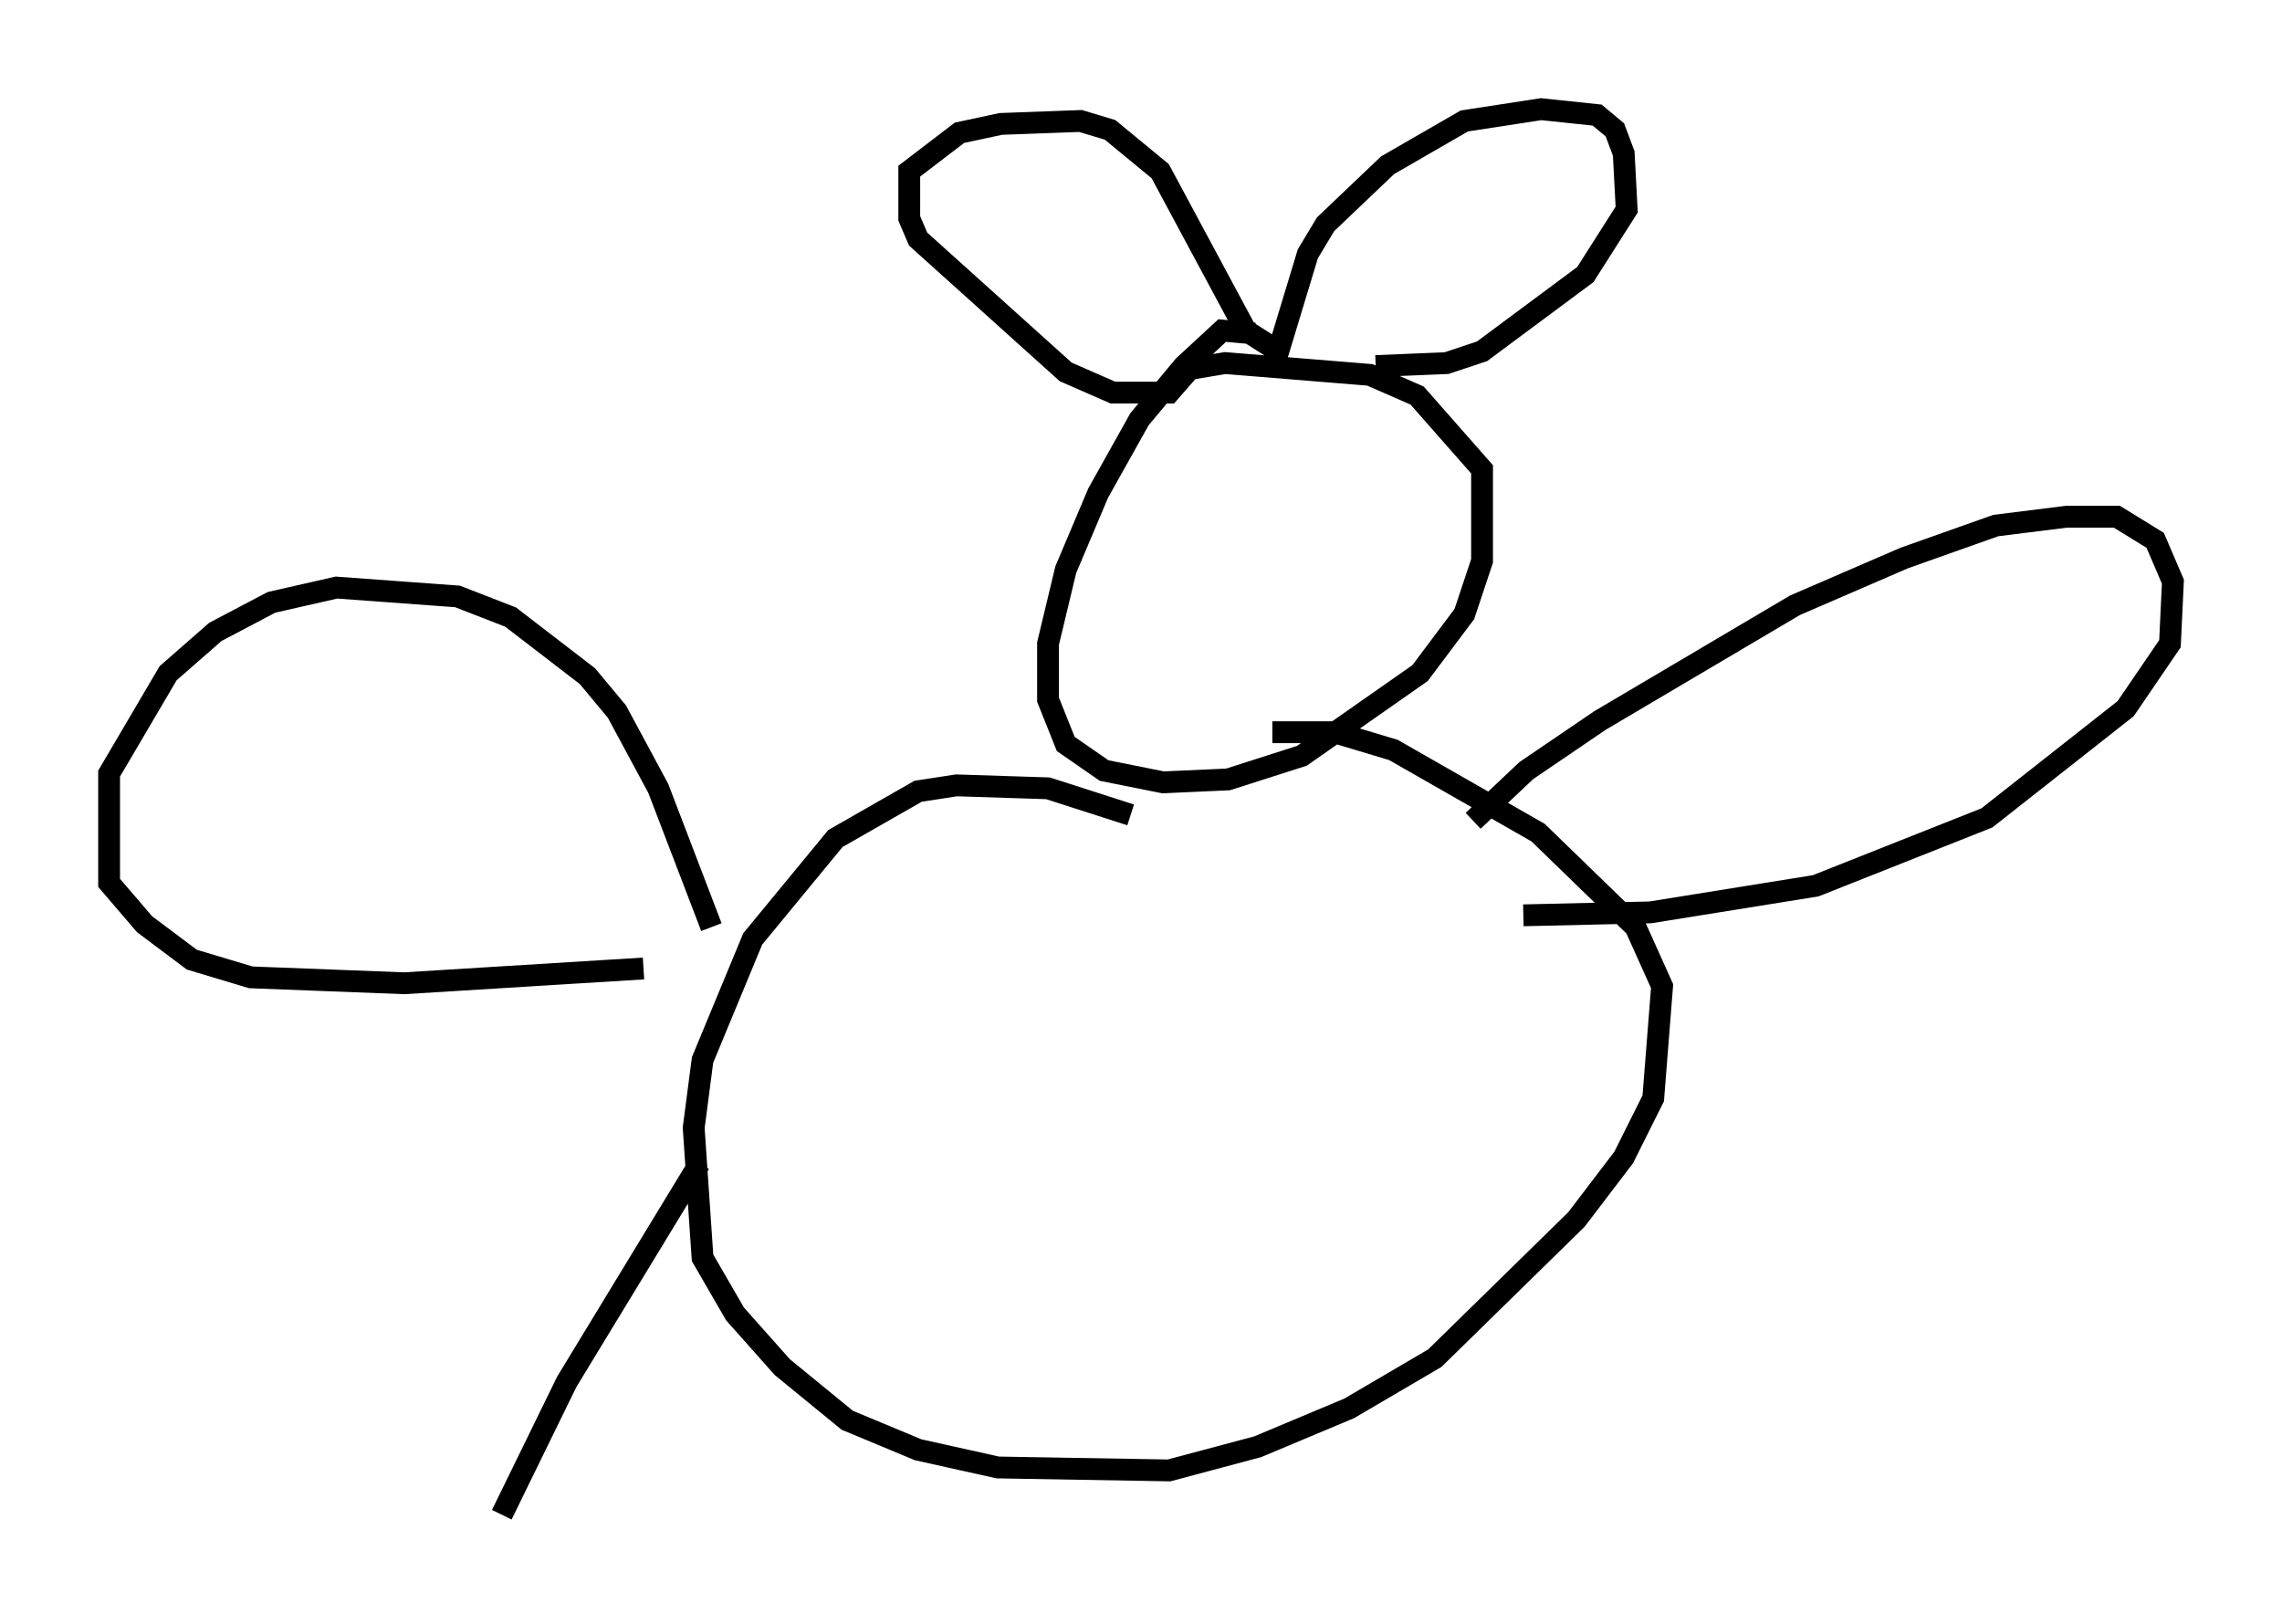 <?xml version="1.0" encoding="utf-8" ?>
<svg baseProfile="full" height="74.411" version="1.1" width="104.586" xmlns="http://www.w3.org/2000/svg" xmlns:ev="http://www.w3.org/2001/xml-events" xmlns:xlink="http://www.w3.org/1999/xlink"><defs /><rect fill="white" height="74.411" width="104.586" x="0" y="0" /><path d="M59.533, 17.449 m-2.03, -2.165 l-1.488, -0.135 -1.759, 1.624 l-2.03, 2.436 -1.894, 3.383 l-1.488, 3.518 -0.812, 3.383 l0.0, 2.571 0.812, 2.03 l1.759, 1.218 2.706, 0.541 l2.977, -0.135 3.383, -1.083 l5.413, -3.789 2.03, -2.706 l0.812, -2.436 0.0, -4.195 l-2.977, -3.383 -2.165, -0.947 l-6.631, -0.541 -1.624, 0.271 l-0.947, 1.083 -2.571, 0.0 l-2.165, -0.947 -6.766, -6.089 l-0.406, -0.947 0.0, -2.165 l2.3, -1.759 1.894, -0.406 l3.654, -0.135 1.353, 0.406 l2.3, 1.894 3.924, 7.307 l1.488, 0.947 1.353, -4.465 l0.812, -1.353 2.842, -2.706 l3.518, -2.03 3.518, -0.541 l2.571, 0.271 0.812, 0.677 l0.406, 1.083 0.135, 2.571 l-1.894, 2.977 -4.736, 3.518 l-1.624, 0.541 -3.248, 0.135 m-11.231, 20.568 l-3.789, -1.218 -4.195, -0.135 l-1.759, 0.271 -3.789, 2.165 l-3.789, 4.601 -2.3, 5.548 l-0.406, 3.112 0.406, 5.954 l1.488, 2.571 2.165, 2.436 l2.977, 2.436 3.248, 1.353 l3.654, 0.812 7.848, 0.135 l4.059, -1.083 4.195, -1.759 l3.924, -2.3 6.495, -6.36 l2.165, -2.842 1.353, -2.706 l0.406, -5.142 -1.218, -2.706 l-4.465, -4.33 -6.631, -3.789 l-2.706, -0.812 -2.842, 0.0 m9.202, 4.059 l2.436, -2.3 3.383, -2.3 l8.931, -5.277 5.007, -2.165 l4.195, -1.488 3.248, -0.406 l2.3, 0.0 1.759, 1.083 l0.812, 1.894 -0.135, 2.842 l-2.03, 2.977 -6.36, 5.007 l-7.848, 3.112 -7.578, 1.218 l-5.819, 0.135 m-37.212, 0.541 l-2.436, -6.36 -1.894, -3.518 l-1.353, -1.624 -3.518, -2.706 l-2.436, -0.947 -5.548, -0.406 l-2.977, 0.677 -2.571, 1.353 l-2.165, 1.894 -2.706, 4.601 l0.0, 5.007 1.624, 1.894 l2.165, 1.624 2.706, 0.812 l7.036, 0.271 10.961, -0.677 m2.571, 8.931 l-6.089, 10.013 -2.977, 6.089 " fill="none" stroke="black" stroke-width="1" /></svg>